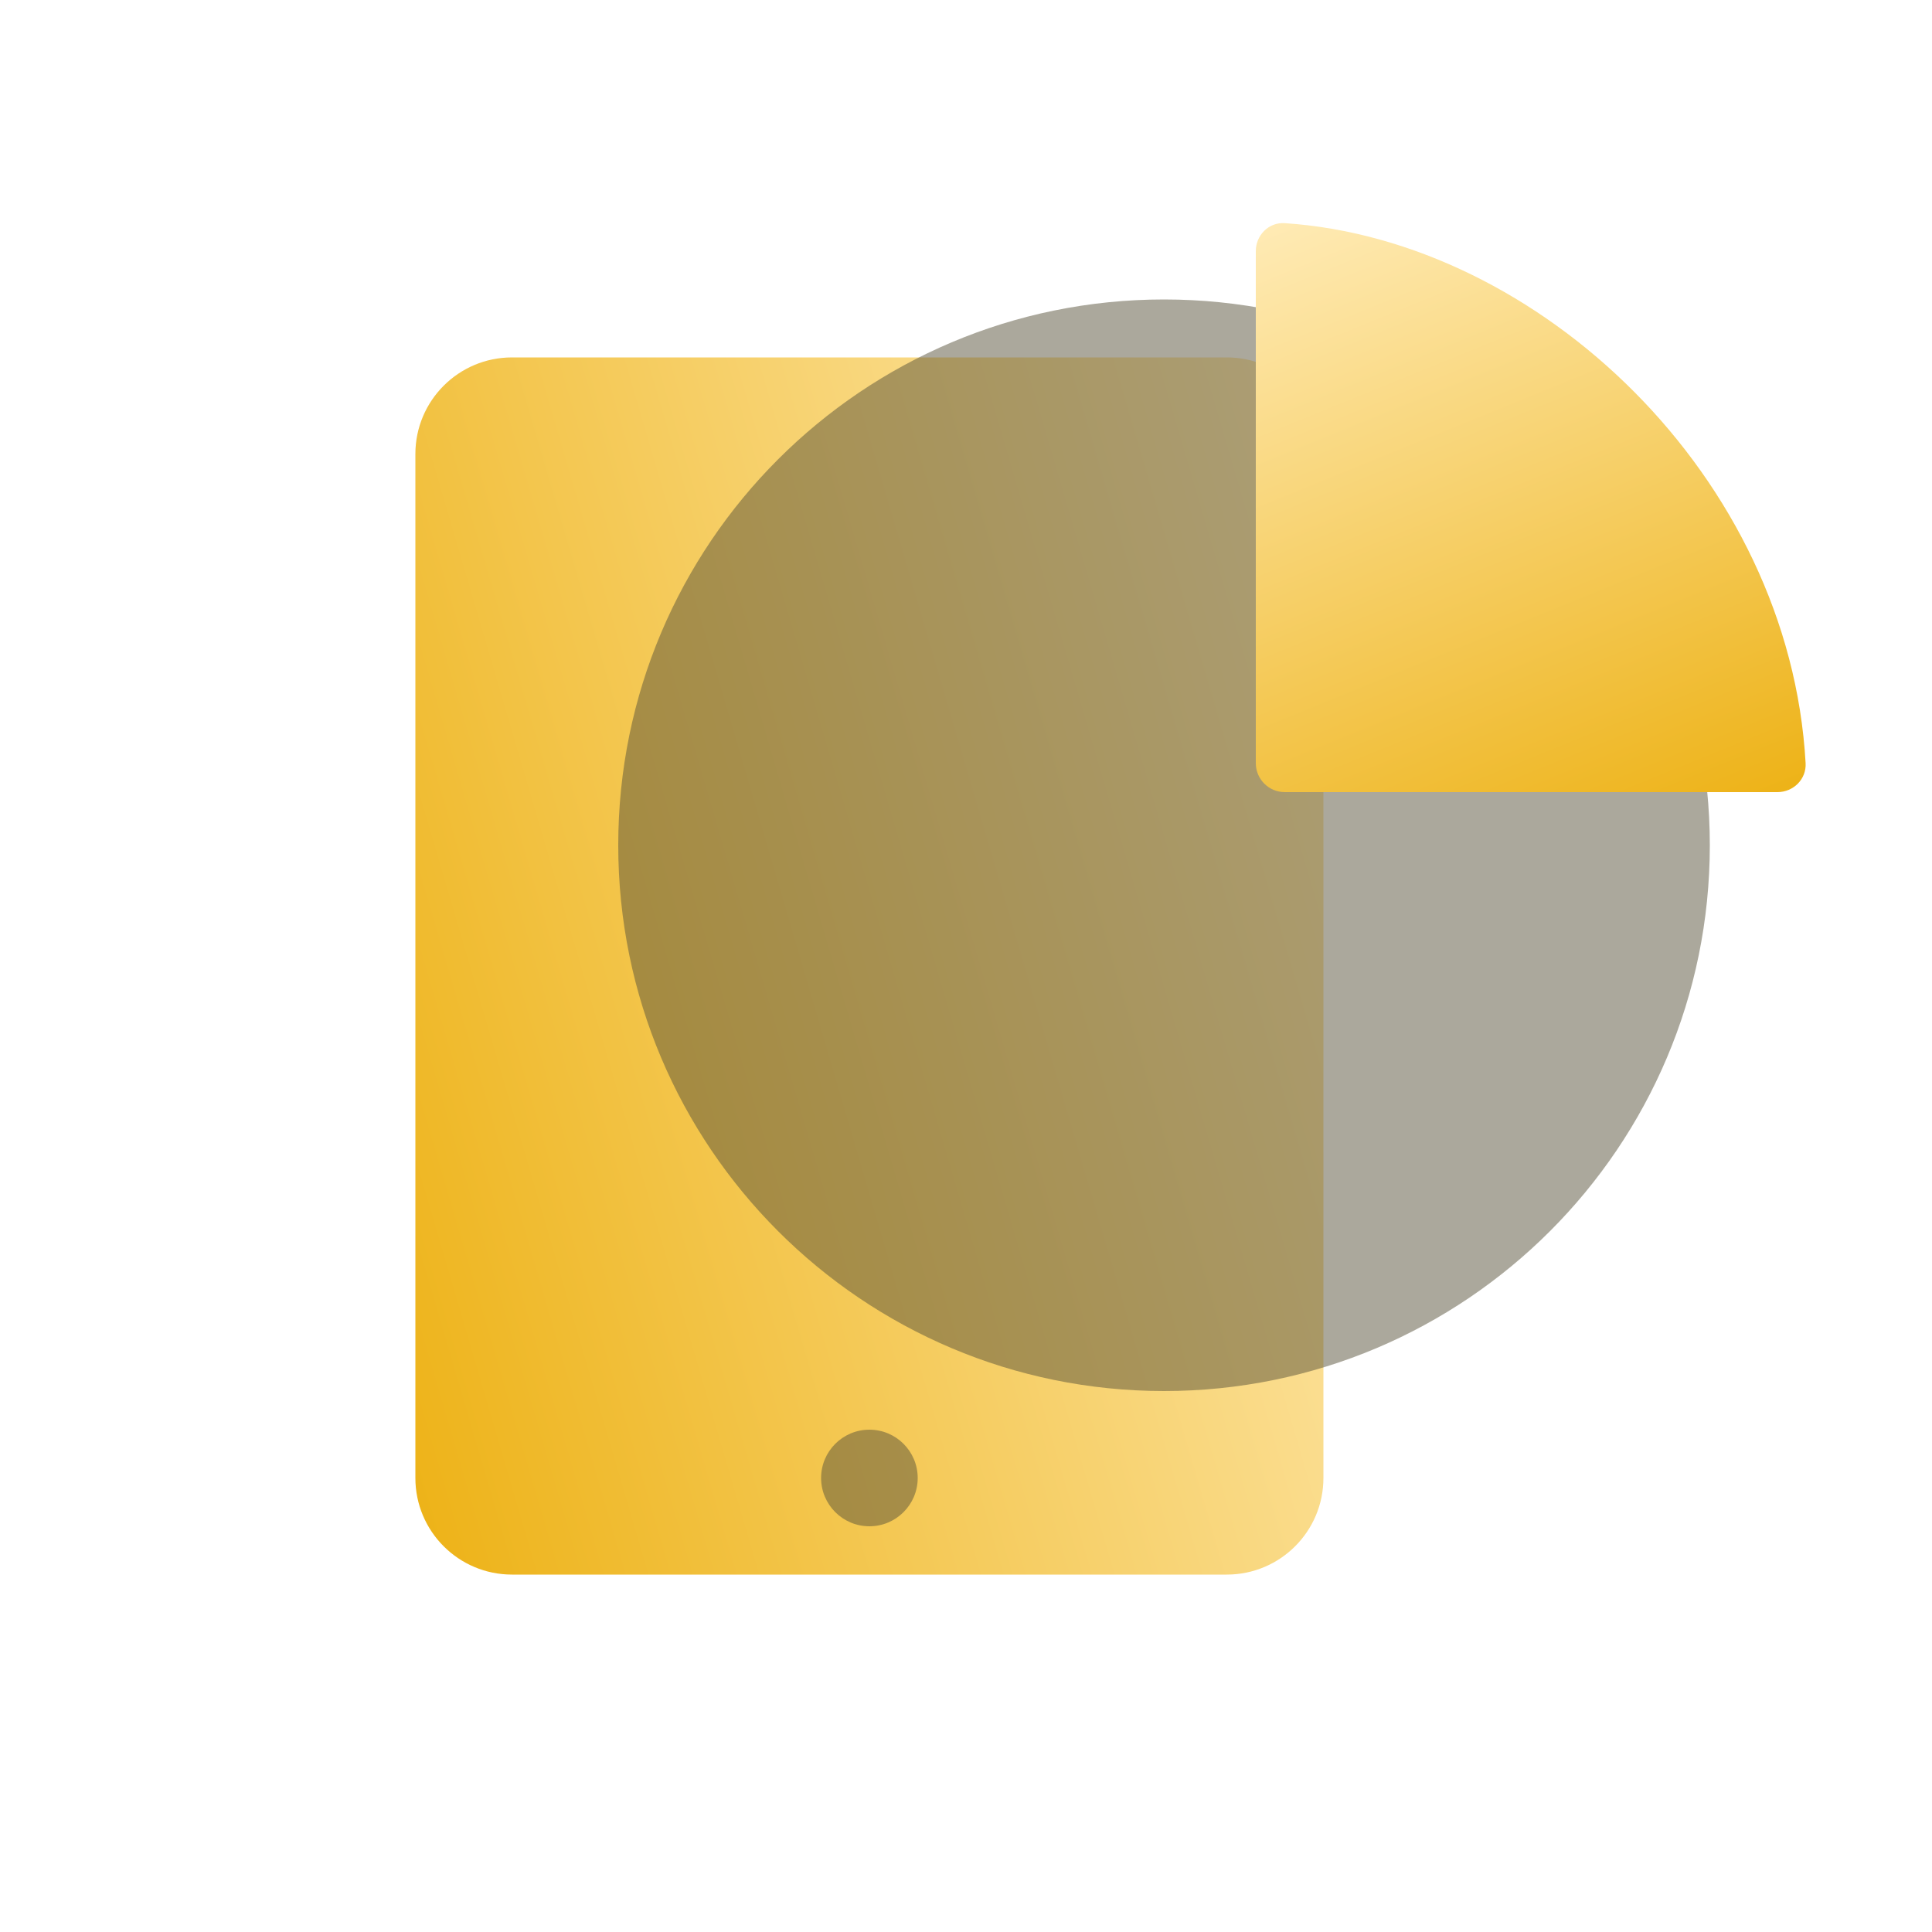 <svg width="200" height="200" viewBox="0 0 200 200" fill="none" xmlns="http://www.w3.org/2000/svg">
<path d="M127 37C132.523 37 137 41.477 137 47L137 153C137 158.523 132.523 163 127 163H53C47.477 163 43 158.523 43 153L43 47C43 41.477 47.477 37 53 37L127 37Z" fill="url(#paint0_linear_802_577)"/>
<g filter="url(#filter0_b_802_577)">
<path d="M90 158C87.239 158 85 155.761 85 153C85 150.239 87.239 148 90 148C92.761 148 95 150.239 95 153C95 155.761 92.761 158 90 158Z" fill="#58523B" fill-opacity="0.5"/>
</g>
<g filter="url(#filter1_b_802_577)">
<path d="M177 87.5C177 118.704 151.704 144 120.5 144C89.296 144 64 118.704 64 87.5C64 56.296 89.296 31 120.5 31C151.704 31 177 56.296 177 87.5Z" fill="#58523B" fill-opacity="0.5"/>
</g>
<path d="M130 26V79C130 80.657 131.343 82 133 82H184C185.657 82 187.009 80.656 186.916 79.001C185.26 49.386 159.331 24.854 132.998 23.101C131.345 22.99 130 24.343 130 26Z" fill="url(#paint1_linear_802_577)"/>
<defs>
<filter id="filter0_b_802_577" x="65" y="128" width="50" height="50" filterUnits="userSpaceOnUse" color-interpolation-filters="sRGB">
<feFlood flood-opacity="0" result="BackgroundImageFix"/>
<feGaussianBlur in="BackgroundImage" stdDeviation="10"/>
<feComposite in2="SourceAlpha" operator="in" result="effect1_backgroundBlur_802_577"/>
<feBlend mode="normal" in="SourceGraphic" in2="effect1_backgroundBlur_802_577" result="shape"/>
</filter>
<filter id="filter1_b_802_577" x="44" y="11" width="153" height="153" filterUnits="userSpaceOnUse" color-interpolation-filters="sRGB">
<feFlood flood-opacity="0" result="BackgroundImageFix"/>
<feGaussianBlur in="BackgroundImage" stdDeviation="10"/>
<feComposite in2="SourceAlpha" operator="in" result="effect1_backgroundBlur_802_577"/>
<feBlend mode="normal" in="SourceGraphic" in2="effect1_backgroundBlur_802_577" result="shape"/>
</filter>
<linearGradient id="paint0_linear_802_577" x1="137" y1="37" x2="16.419" y2="72.363" gradientUnits="userSpaceOnUse">
<stop stop-color="#FFEBB6"/>
<stop offset="1" stop-color="#EDB216"/>
</linearGradient>
<linearGradient id="paint1_linear_802_577" x1="130" y1="23" x2="158.694" y2="93.518" gradientUnits="userSpaceOnUse">
<stop stop-color="#FFEBB6"/>
<stop offset="1" stop-color="#EDB216"/>
</linearGradient>
</defs>
</svg>
